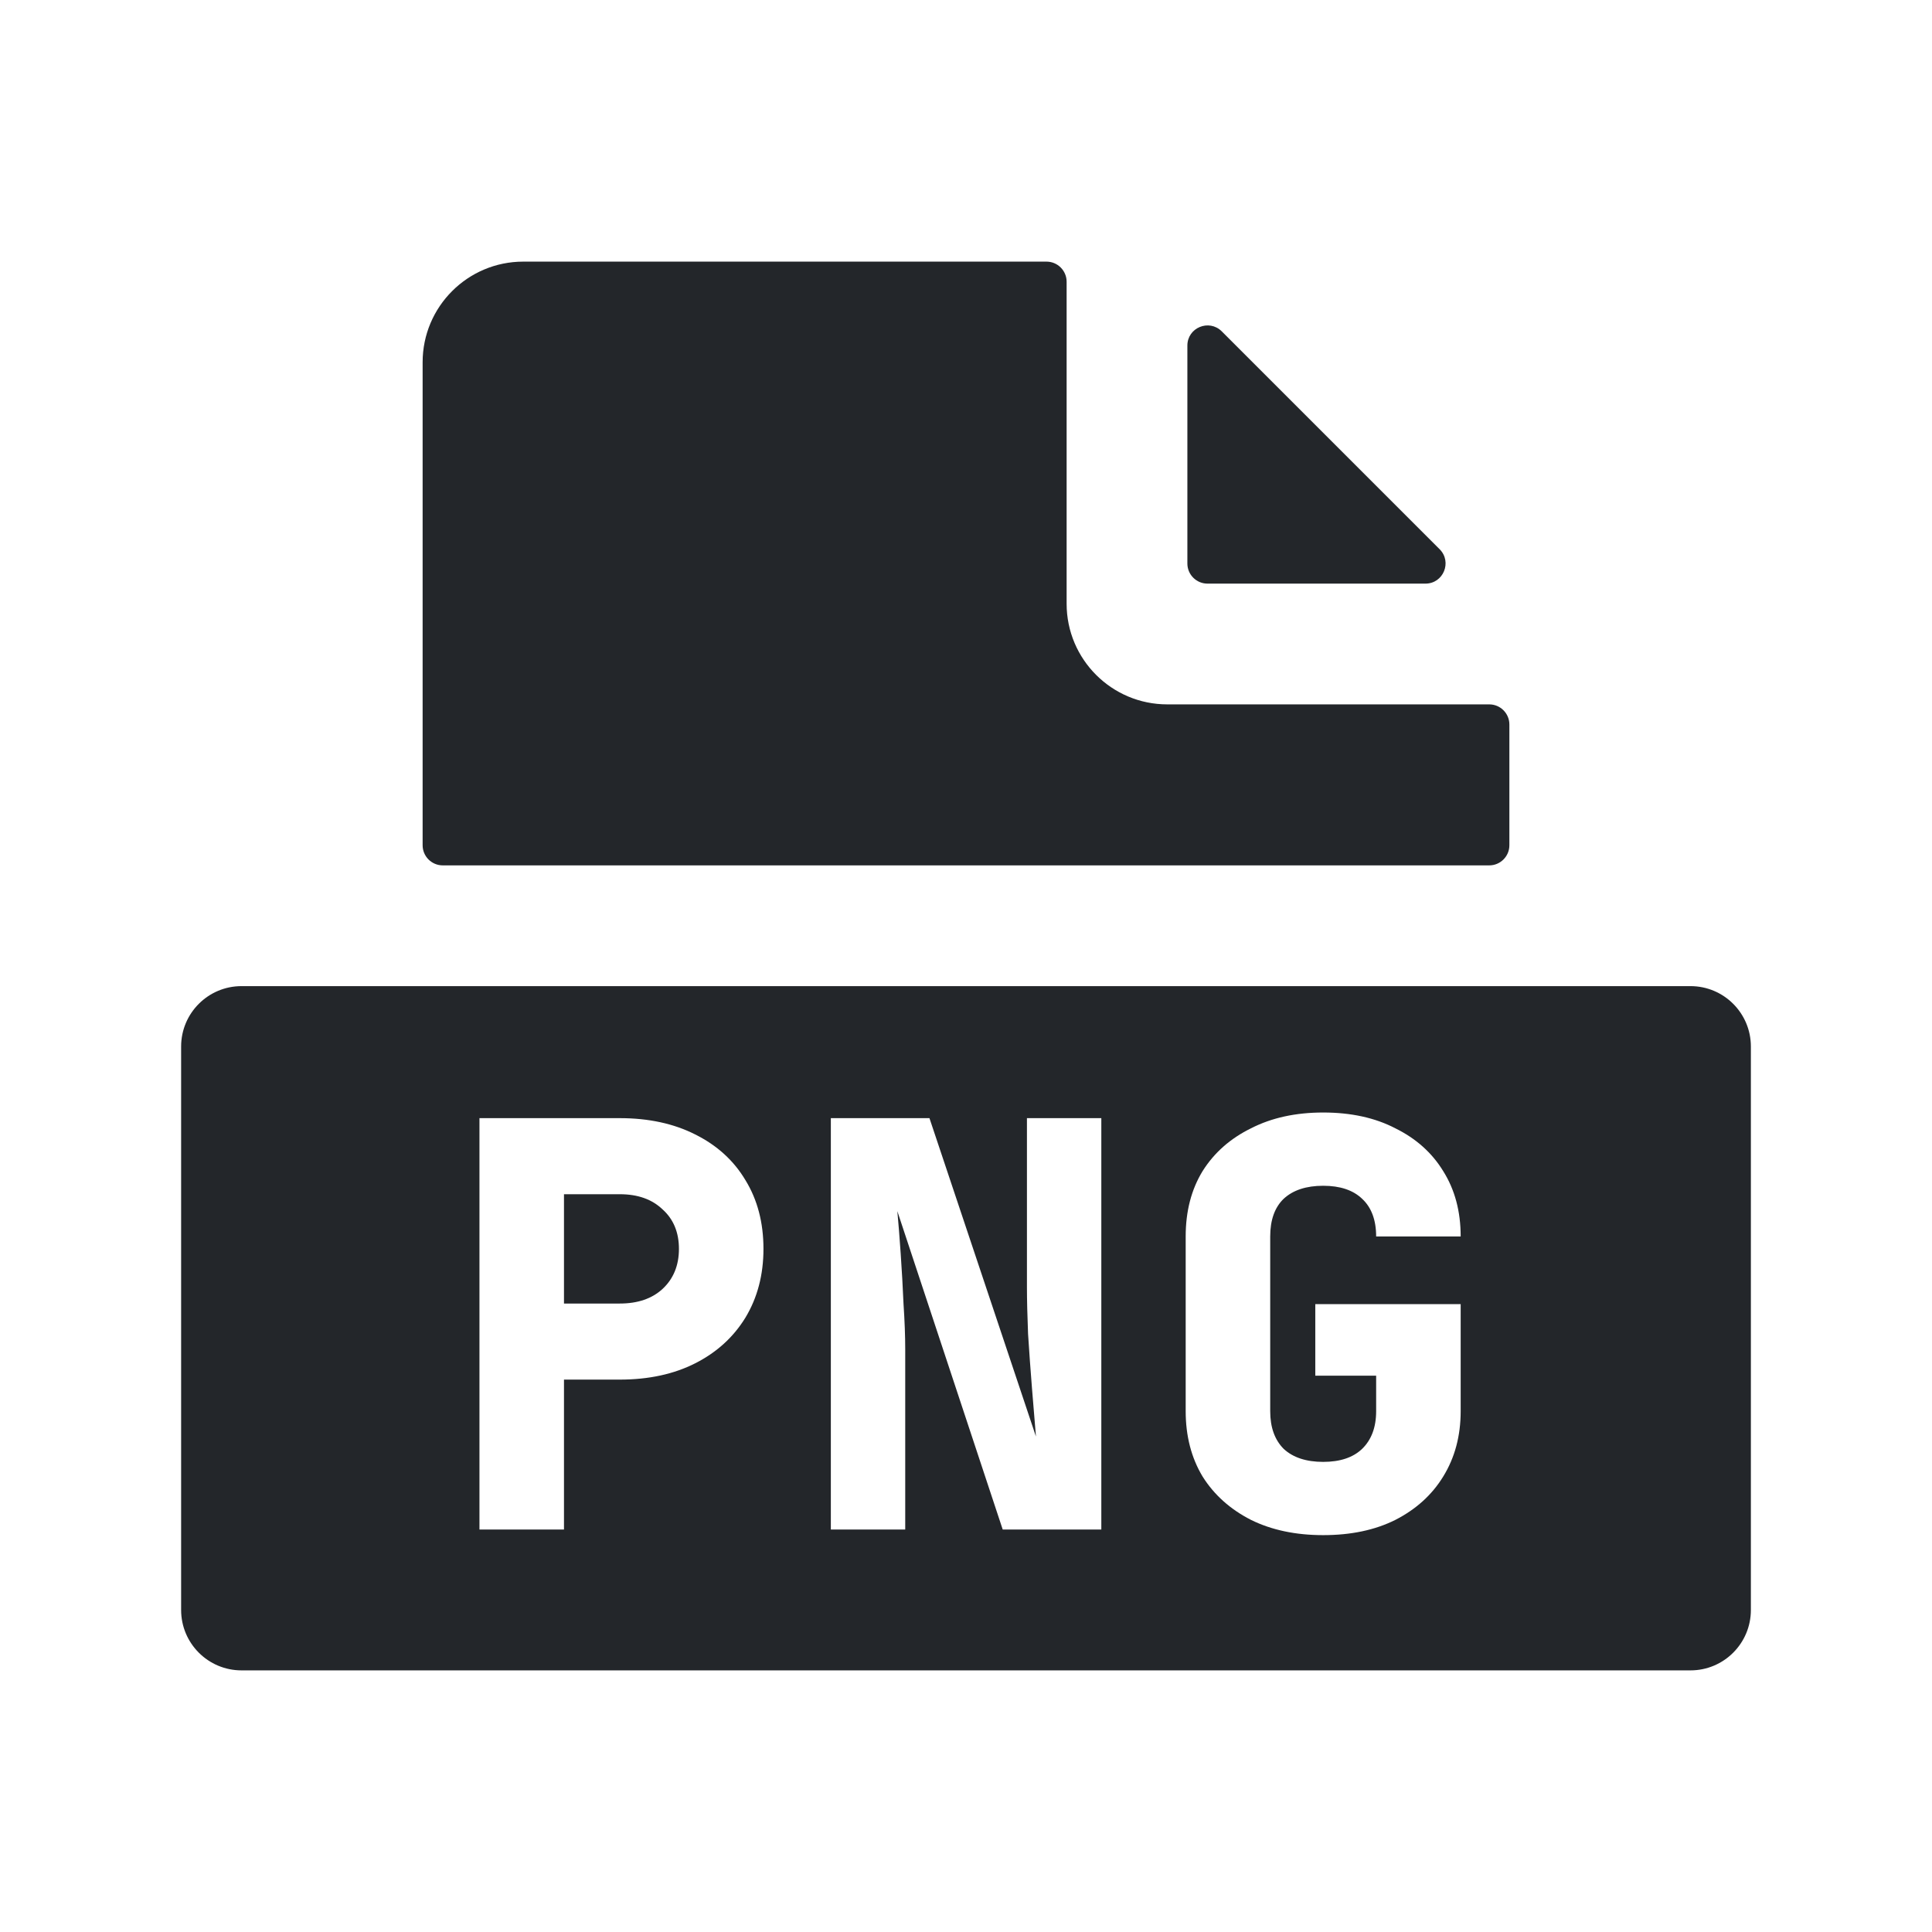<svg width="24" height="24" viewBox="0 0 24 24" fill="none" xmlns="http://www.w3.org/2000/svg">
<path d="M13.25 3.5C13.25 3.362 13.138 3.25 13 3.25H6.5C5.81 3.25 5.25 3.81 5.25 4.5V10.5C5.25 10.638 5.362 10.75 5.5 10.75H18.5C18.638 10.75 18.75 10.638 18.75 10.5V9C18.75 8.862 18.638 8.75 18.5 8.75H14.5C13.81 8.75 13.25 8.19 13.25 7.5V3.5Z" fill="#23262A"/>
<path d="M14.75 4.293C14.75 4.07 15.019 3.959 15.177 4.116L17.884 6.823C18.041 6.981 17.93 7.25 17.707 7.25H15C14.862 7.25 14.75 7.138 14.75 7V4.293Z" fill="#23262A"/>
<path d="M7.006 16.193H7.699C7.923 16.193 8.1 16.132 8.231 16.011C8.366 15.885 8.434 15.719 8.434 15.514C8.434 15.309 8.366 15.145 8.231 15.024C8.1 14.898 7.923 14.835 7.699 14.835H7.006V16.193Z" fill="#23262A"/>
<path fill-rule="evenodd" clip-rule="evenodd" d="M2.25 13C2.25 12.586 2.586 12.25 3 12.25H21C21.414 12.25 21.75 12.586 21.75 13V20C21.75 20.414 21.414 20.75 21 20.75H3C2.586 20.75 2.25 20.414 2.25 20V13ZM5.956 19V13.89H7.699C8.058 13.89 8.371 13.958 8.637 14.093C8.908 14.228 9.115 14.417 9.26 14.66C9.409 14.903 9.484 15.187 9.484 15.514C9.484 15.836 9.409 16.121 9.26 16.368C9.111 16.611 8.903 16.8 8.637 16.935C8.371 17.07 8.058 17.138 7.699 17.138H7.006V19H5.956ZM10.321 19V13.89H11.546L12.869 17.845C12.855 17.672 12.839 17.474 12.82 17.25C12.802 17.021 12.785 16.795 12.771 16.571C12.762 16.342 12.757 16.149 12.757 15.99V13.89H13.681V19H12.456L11.147 15.045C11.161 15.194 11.175 15.372 11.189 15.577C11.203 15.782 11.215 15.99 11.224 16.2C11.238 16.41 11.245 16.597 11.245 16.76V19H10.321ZM16.437 19.07C16.096 19.07 15.797 19.007 15.541 18.881C15.284 18.75 15.083 18.571 14.939 18.342C14.799 18.109 14.729 17.838 14.729 17.53V15.36C14.729 15.047 14.799 14.777 14.939 14.548C15.083 14.319 15.284 14.142 15.541 14.016C15.797 13.885 16.096 13.82 16.437 13.82C16.782 13.82 17.081 13.885 17.333 14.016C17.589 14.142 17.788 14.319 17.928 14.548C18.072 14.777 18.145 15.047 18.145 15.36H17.095C17.095 15.155 17.036 14.998 16.92 14.891C16.808 14.784 16.647 14.73 16.437 14.73C16.227 14.73 16.063 14.784 15.947 14.891C15.835 14.998 15.779 15.155 15.779 15.36V17.53C15.779 17.731 15.835 17.887 15.947 17.999C16.063 18.106 16.227 18.16 16.437 18.16C16.647 18.16 16.808 18.106 16.92 17.999C17.036 17.887 17.095 17.731 17.095 17.53V17.089H16.339V16.2H18.145V17.53C18.145 17.838 18.072 18.109 17.928 18.342C17.788 18.571 17.589 18.75 17.333 18.881C17.081 19.007 16.782 19.07 16.437 19.07Z" fill="#23262A"/>
</svg>
